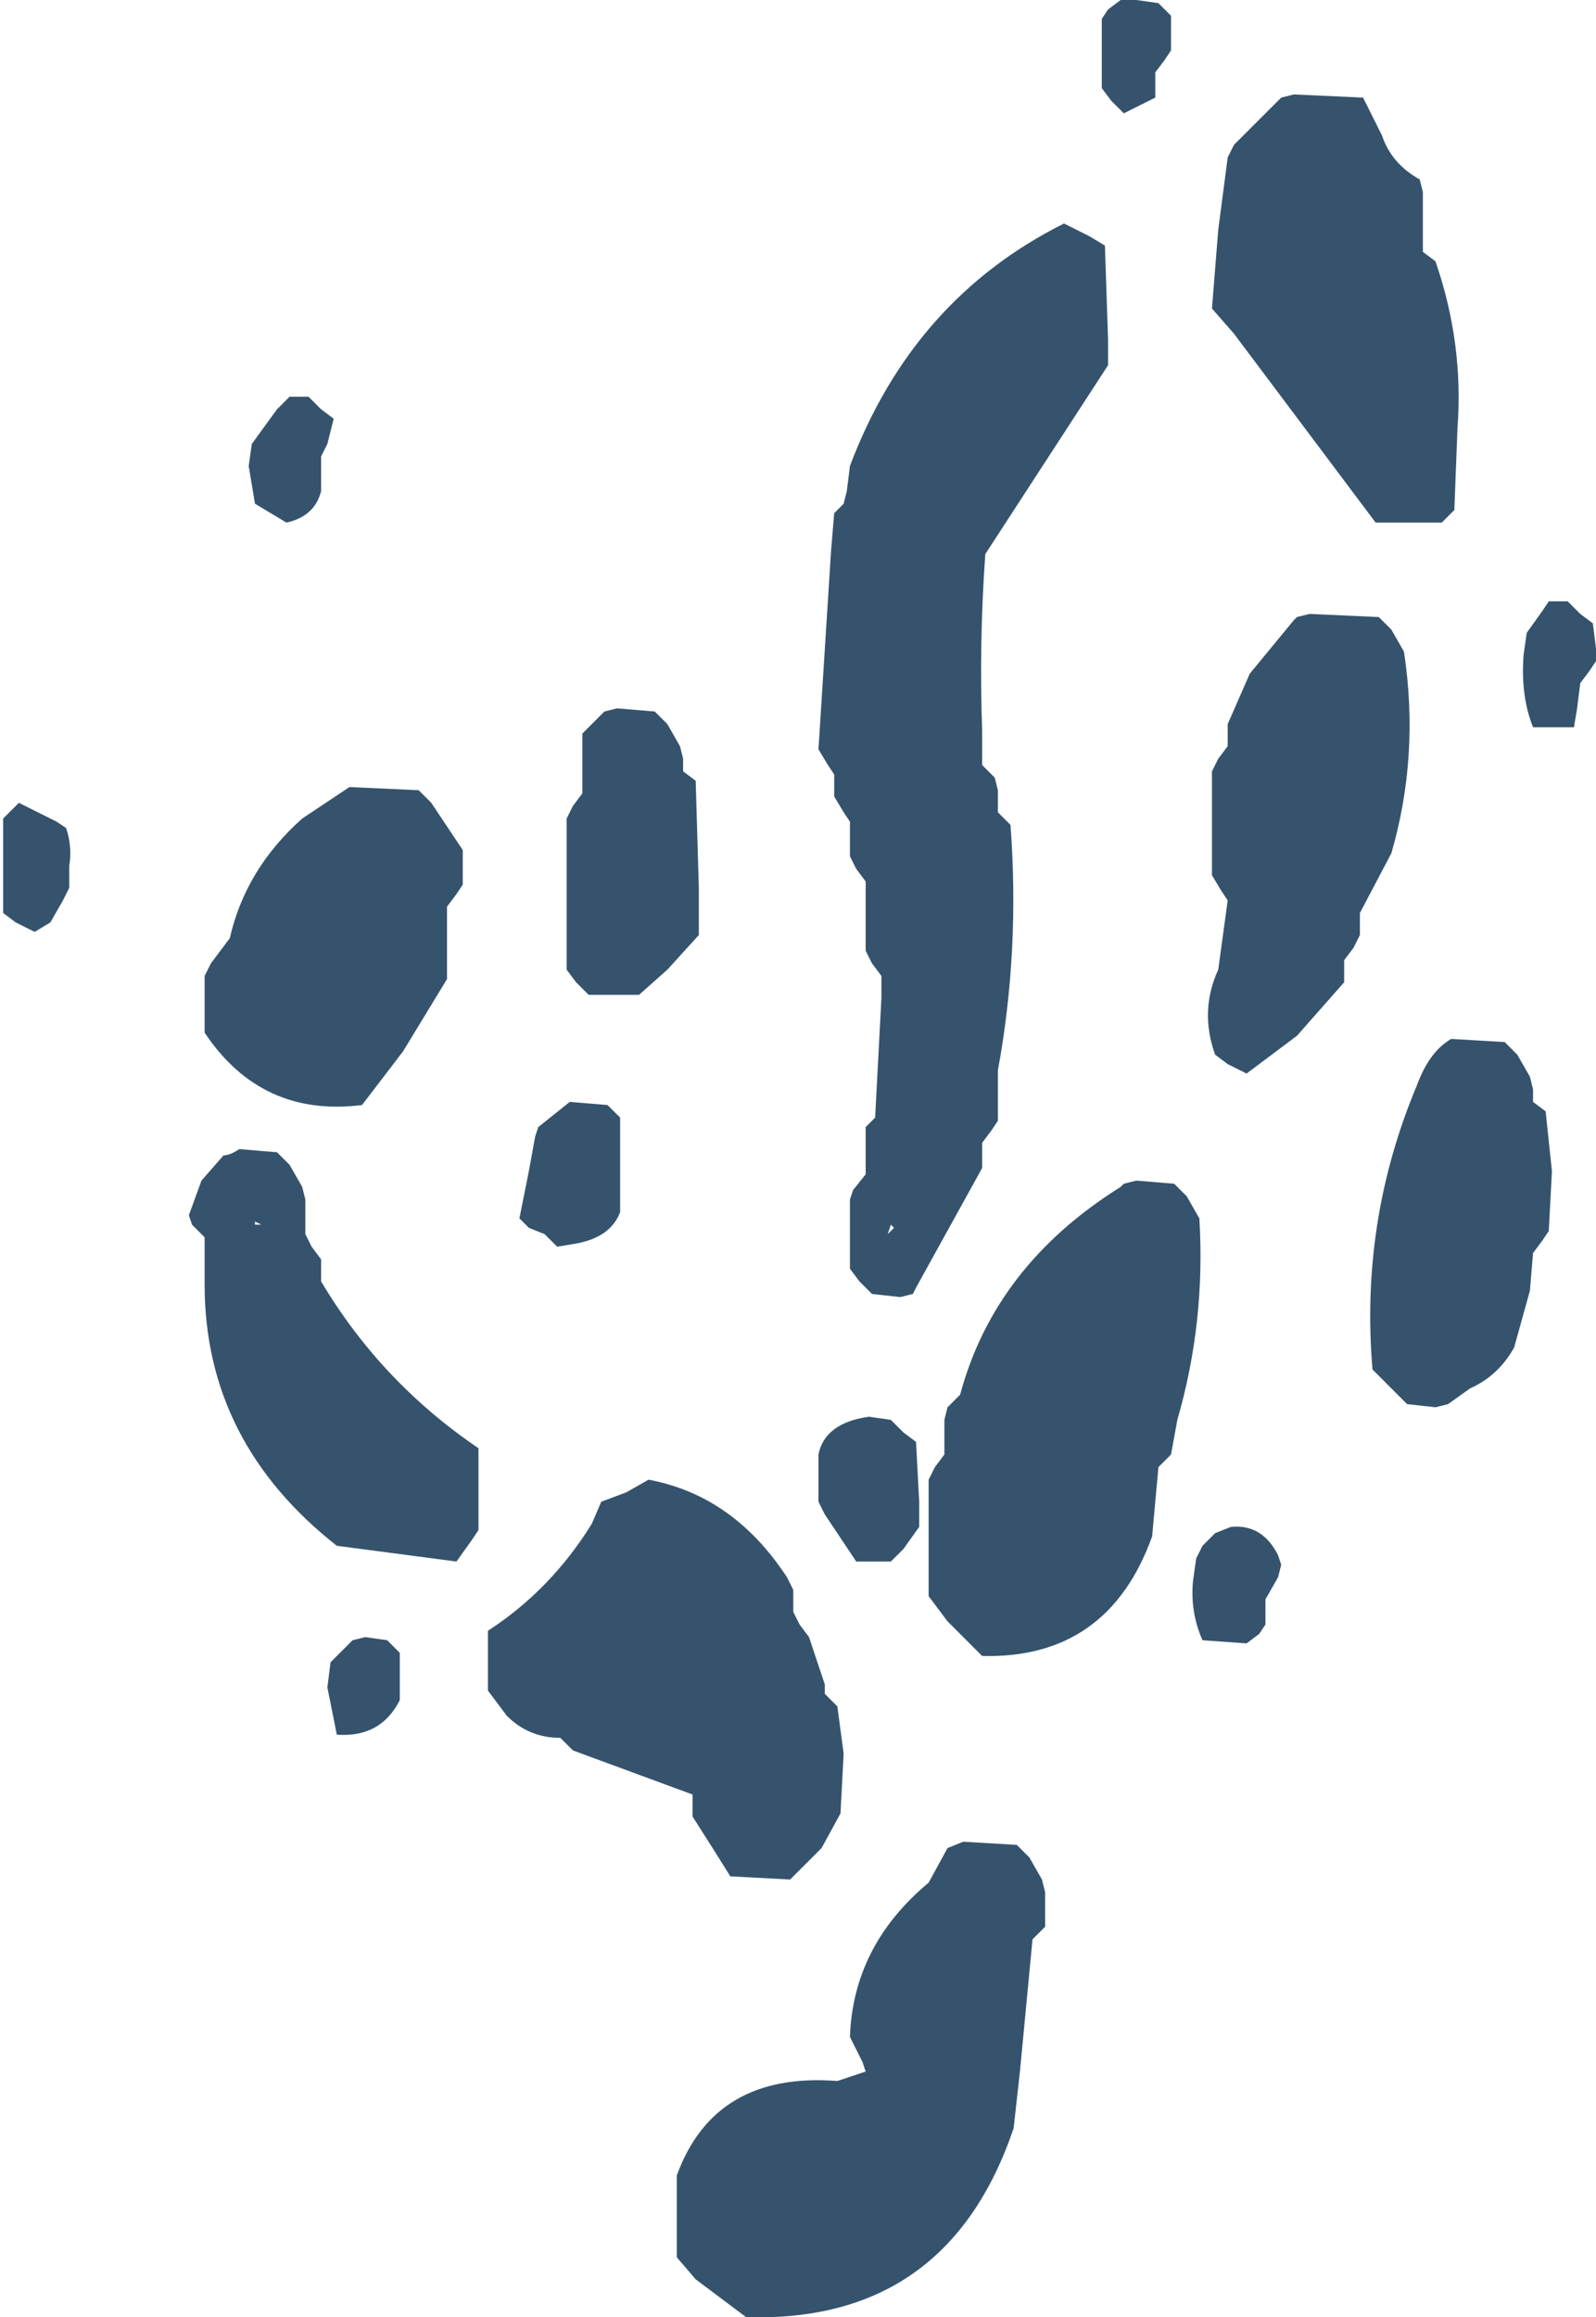 <?xml version="1.0" encoding="UTF-8" standalone="no"?>
<svg xmlns:xlink="http://www.w3.org/1999/xlink" height="36.8px" width="25.35px" xmlns="http://www.w3.org/2000/svg">
  <g transform="matrix(1.0, 0.0, 0.0, 1.0, 13.05, 33.05)">
    <path d="M5.55 -32.65 L5.55 -32.45 5.55 -32.25 5.45 -32.1 5.3 -31.9 5.3 -31.7 5.3 -31.5 4.8 -31.25 4.6 -31.45 4.45 -31.65 4.45 -32.4 4.45 -32.75 4.55 -32.9 4.75 -33.05 5.0 -33.05 5.35 -33.0 5.55 -32.8 5.55 -32.65 M7.3 -31.5 L7.5 -31.55 8.6 -31.5 8.9 -30.9 Q9.05 -30.45 9.5 -30.2 L9.55 -30.0 9.55 -29.05 9.75 -28.9 Q10.2 -27.6 10.1 -26.25 L10.05 -24.95 9.85 -24.75 8.8 -24.75 6.55 -27.75 6.2 -28.15 6.3 -29.4 6.45 -30.55 6.55 -30.75 7.25 -31.45 7.3 -31.5 M4.25 -29.3 L4.5 -29.15 4.55 -27.65 4.55 -27.25 2.6 -24.25 Q2.5 -22.85 2.55 -21.45 L2.55 -20.9 2.75 -20.7 2.8 -20.5 2.8 -20.15 3.0 -19.95 Q3.15 -17.95 2.8 -16.05 L2.8 -15.25 2.7 -15.1 2.55 -14.9 2.55 -14.7 2.55 -14.5 1.5 -12.6 1.45 -12.5 1.25 -12.45 0.8 -12.5 0.6 -12.7 0.45 -12.9 0.45 -13.65 0.45 -14.0 0.5 -14.15 0.7 -14.4 0.7 -14.75 0.7 -15.15 0.85 -15.3 0.95 -17.2 0.95 -17.55 0.8 -17.75 0.7 -17.95 0.7 -18.7 0.7 -19.05 0.55 -19.25 0.45 -19.45 0.45 -19.65 0.45 -20.0 0.35 -20.15 0.2 -20.4 0.2 -20.55 0.2 -20.75 0.1 -20.9 -0.05 -21.15 0.15 -24.3 0.2 -24.9 0.35 -25.05 0.4 -25.25 0.45 -25.65 Q1.45 -28.3 3.85 -29.5 L4.25 -29.3 M12.05 -23.3 L12.25 -23.15 12.3 -22.75 12.3 -22.55 12.2 -22.4 12.05 -22.2 12.0 -21.8 11.95 -21.5 11.3 -21.5 Q11.1 -22.0 11.15 -22.65 L11.2 -23.0 11.45 -23.35 11.55 -23.5 11.75 -23.5 11.85 -23.5 12.05 -23.3 M11.05 -16.3 L11.25 -15.95 11.3 -15.75 11.3 -15.55 11.5 -15.4 11.6 -14.45 11.55 -13.5 11.45 -13.35 11.3 -13.15 11.25 -12.55 11.0 -11.65 Q10.75 -11.2 10.3 -11.0 L9.95 -10.75 9.75 -10.7 9.3 -10.75 9.1 -10.95 8.75 -11.3 Q8.55 -13.65 9.45 -15.8 9.65 -16.35 10.0 -16.55 L10.85 -16.5 11.05 -16.3 M9.25 -22.7 Q9.5 -21.05 9.05 -19.5 L8.55 -18.55 8.55 -18.4 8.55 -18.2 8.45 -18.0 8.3 -17.8 8.3 -17.65 8.3 -17.45 7.55 -16.6 6.75 -16.0 6.45 -16.15 6.25 -16.3 Q6.0 -17.0 6.3 -17.65 L6.45 -18.75 6.35 -18.9 6.2 -19.15 6.2 -19.7 6.2 -20.8 6.3 -21.0 6.45 -21.2 6.45 -21.4 6.45 -21.55 6.8 -22.35 7.5 -23.2 7.55 -23.25 7.75 -23.3 8.85 -23.25 9.05 -23.05 9.25 -22.7 M1.15 -13.55 L1.1 -13.6 1.05 -13.45 1.15 -13.55 M5.0 -14.3 L5.6 -14.25 5.8 -14.05 6.0 -13.7 Q6.1 -12.05 5.65 -10.5 L5.55 -9.95 5.35 -9.75 5.3 -9.2 5.25 -8.65 Q4.55 -6.7 2.55 -6.75 L2.0 -7.3 1.7 -7.7 1.7 -8.8 1.7 -9.55 1.8 -9.75 1.95 -9.95 1.95 -10.15 1.95 -10.5 2.0 -10.7 2.2 -10.9 Q2.75 -12.95 4.75 -14.2 L4.8 -14.25 5.0 -14.3 M7.25 -8.35 L7.3 -8.2 7.25 -8.0 7.05 -7.65 7.05 -7.45 7.05 -7.25 6.95 -7.1 6.75 -6.95 6.05 -7.0 Q5.85 -7.45 5.9 -7.95 L5.95 -8.3 6.05 -8.5 6.25 -8.7 6.5 -8.8 Q7.0 -8.85 7.25 -8.35 M1.1 -10.5 L1.3 -10.3 1.5 -10.15 1.55 -9.2 1.55 -8.8 1.3 -8.45 1.1 -8.25 0.55 -8.25 0.05 -9.0 -0.05 -9.2 -0.05 -9.55 -0.05 -9.95 Q0.05 -10.45 0.75 -10.55 L1.1 -10.5 M3.5 -3.2 L3.55 -3.0 3.55 -2.45 3.35 -2.25 3.15 -0.15 3.05 0.75 Q2.0 3.85 -1.2 3.75 L-2.0 3.15 -2.3 2.8 -2.3 2.45 -2.3 1.5 Q-1.7 -0.15 0.25 0.0 L0.7 -0.15 0.65 -0.3 0.45 -0.7 Q0.5 -2.15 1.7 -3.15 L2.0 -3.7 2.25 -3.8 3.1 -3.75 3.3 -3.55 3.5 -3.2 M0.25 -5.95 L0.35 -5.2 0.3 -4.25 0.0 -3.7 -0.5 -3.2 -1.45 -3.25 -1.7 -3.65 -2.05 -4.2 -2.05 -4.4 -2.05 -4.55 -3.95 -5.25 -4.15 -5.45 Q-4.65 -5.45 -5.0 -5.8 L-5.3 -6.2 -5.3 -6.4 -5.3 -6.95 -5.3 -7.15 Q-4.3 -7.8 -3.65 -8.85 L-3.5 -9.2 -3.1 -9.35 -2.75 -9.55 Q-1.4 -9.3 -0.55 -8.0 L-0.45 -7.8 -0.45 -7.65 -0.45 -7.45 -0.35 -7.25 -0.2 -7.05 -0.15 -6.9 0.05 -6.3 0.05 -6.15 0.25 -5.95 M-7.75 -26.4 L-7.85 -26.0 -7.95 -25.8 -7.95 -25.45 -7.95 -25.25 Q-8.05 -24.85 -8.5 -24.75 L-9.0 -25.05 -9.1 -25.65 -9.05 -26.0 -8.65 -26.55 -8.5 -26.7 -8.45 -26.75 -8.25 -26.75 -8.15 -26.75 -7.95 -26.55 -7.75 -26.4 M-3.25 -21.8 L-2.65 -21.75 -2.45 -21.55 -2.25 -21.2 -2.2 -21.0 -2.2 -20.8 -2.0 -20.65 -1.95 -18.95 -1.95 -18.2 -2.45 -17.65 -2.9 -17.25 -3.7 -17.25 -3.9 -17.45 -4.05 -17.65 -4.05 -19.3 -4.05 -20.05 -3.95 -20.25 -3.8 -20.45 -3.8 -20.8 -3.8 -21.4 -3.65 -21.55 -3.5 -21.7 -3.45 -21.75 -3.25 -21.8 M-6.4 -20.5 L-6.2 -20.3 -5.7 -19.55 -5.7 -19.4 -5.7 -19.0 -5.8 -18.85 -5.95 -18.65 -5.95 -18.45 -5.95 -17.7 -5.95 -17.5 -6.65 -16.35 -7.3 -15.5 Q-8.9 -15.3 -9.8 -16.65 L-9.8 -16.8 -9.8 -17.55 -9.7 -17.75 -9.4 -18.15 Q-9.15 -19.25 -8.25 -20.05 L-7.5 -20.55 -6.4 -20.5 M-8.45 -14.55 L-8.25 -14.2 -8.2 -14.0 -8.2 -13.45 -8.1 -13.25 -7.95 -13.05 -7.95 -12.9 -7.95 -12.7 Q-7.0 -11.1 -5.45 -10.05 L-5.45 -9.5 -5.45 -8.75 -5.55 -8.6 -5.8 -8.25 -7.7 -8.5 Q-9.8 -10.15 -9.8 -12.65 L-9.8 -13.4 -10.0 -13.6 -10.05 -13.75 -9.85 -14.3 -9.5 -14.7 Q-9.4 -14.7 -9.25 -14.8 L-8.65 -14.75 -8.45 -14.55 M-8.9 -13.6 L-9.0 -13.65 -9.0 -13.6 -8.9 -13.6 M-3.4 -15.5 L-3.2 -15.3 -3.2 -14.4 -3.2 -13.8 Q-3.35 -13.4 -3.9 -13.3 L-4.2 -13.25 -4.4 -13.45 -4.65 -13.55 -4.8 -13.7 -4.65 -14.45 -4.55 -15.0 -4.5 -15.15 -4.0 -15.55 -3.4 -15.5 M-12.75 -20.3 L-12.15 -20.0 -12.0 -19.9 Q-11.9 -19.6 -11.95 -19.3 L-11.95 -18.95 -12.05 -18.75 -12.25 -18.4 -12.5 -18.25 -12.8 -18.4 -13.0 -18.55 -13.0 -20.05 -12.75 -20.3 M-7.65 -6.8 L-7.5 -6.95 -7.45 -7.0 -7.25 -7.05 -6.9 -7.0 -6.7 -6.8 -6.7 -6.45 -6.7 -6.05 Q-7.0 -5.45 -7.7 -5.5 L-7.85 -6.25 -7.8 -6.65 -7.65 -6.8" fill="#36536d" fill-rule="evenodd" stroke="none"/>
  </g>
</svg>
